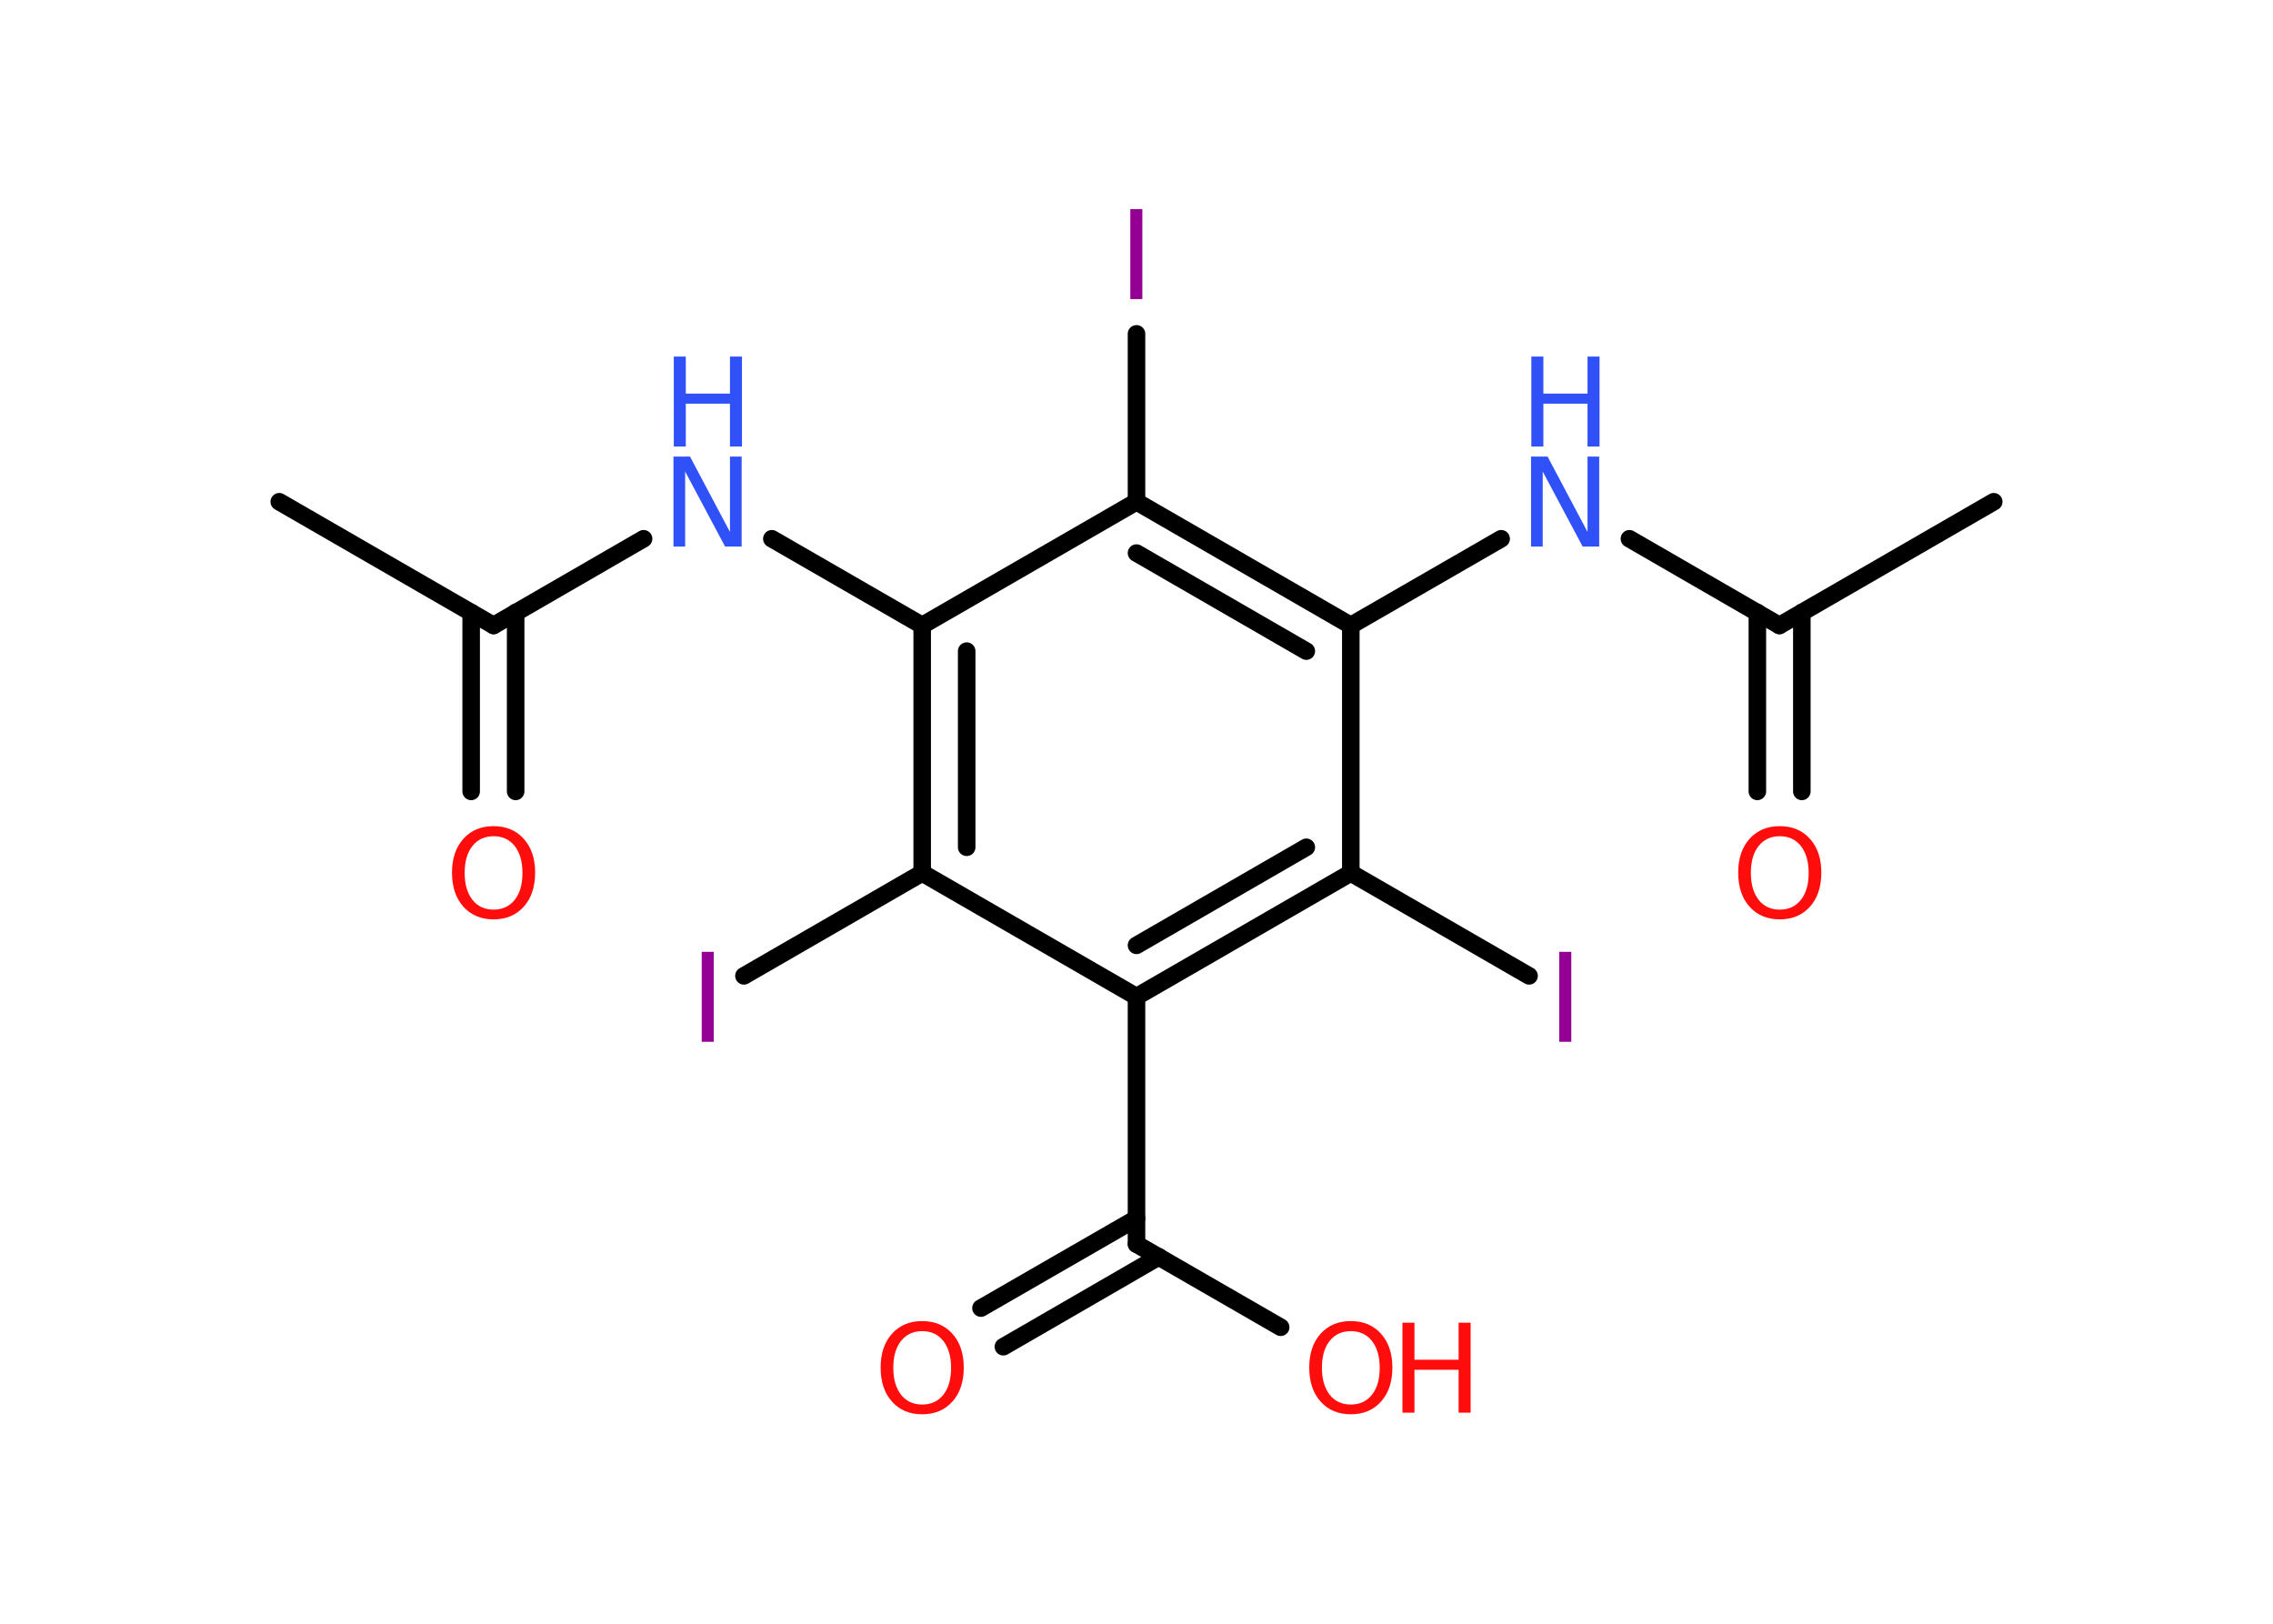<?xml version='1.0' encoding='UTF-8'?>
<!DOCTYPE svg PUBLIC "-//W3C//DTD SVG 1.1//EN" "http://www.w3.org/Graphics/SVG/1.1/DTD/svg11.dtd">
<svg version='1.2' xmlns='http://www.w3.org/2000/svg' xmlns:xlink='http://www.w3.org/1999/xlink' width='70.0mm' height='50.0mm' viewBox='0 0 70.0 50.0'>
  <desc>Generated by the Chemistry Development Kit (http://github.com/cdk)</desc>
  <g stroke-linecap='round' stroke-linejoin='round' stroke='#000000' stroke-width='.54' fill='#FF0D0D'>
    <rect x='.0' y='.0' width='70.0' height='50.0' fill='#FFFFFF' stroke='none'/>
    <g id='mol1' class='mol'>
      <line id='mol1bnd1' class='bond' x1='8.6' y1='15.45' x2='15.2' y2='19.26'/>
      <g id='mol1bnd2' class='bond'>
        <line x1='15.88' y1='18.86' x2='15.88' y2='24.37'/>
        <line x1='14.51' y1='18.86' x2='14.51' y2='24.37'/>
      </g>
      <line id='mol1bnd3' class='bond' x1='15.2' y1='19.26' x2='19.82' y2='16.59'/>
      <line id='mol1bnd4' class='bond' x1='23.77' y1='16.59' x2='28.4' y2='19.26'/>
      <g id='mol1bnd5' class='bond'>
        <line x1='28.4' y1='19.26' x2='28.4' y2='26.88'/>
        <line x1='29.77' y1='20.05' x2='29.77' y2='26.09'/>
      </g>
      <line id='mol1bnd6' class='bond' x1='28.4' y1='26.88' x2='22.91' y2='30.05'/>
      <line id='mol1bnd7' class='bond' x1='28.4' y1='26.88' x2='35.0' y2='30.69'/>
      <line id='mol1bnd8' class='bond' x1='35.0' y1='30.69' x2='35.0' y2='38.31'/>
      <line id='mol1bnd9' class='bond' x1='35.0' y1='38.31' x2='39.44' y2='40.87'/>
      <g id='mol1bnd10' class='bond'>
        <line x1='35.69' y1='38.7' x2='30.9' y2='41.47'/>
        <line x1='35.0' y1='37.52' x2='30.21' y2='40.28'/>
      </g>
      <g id='mol1bnd11' class='bond'>
        <line x1='35.0' y1='30.69' x2='41.6' y2='26.88'/>
        <line x1='35.0' y1='29.11' x2='40.23' y2='26.09'/>
      </g>
      <line id='mol1bnd12' class='bond' x1='41.6' y1='26.88' x2='47.09' y2='30.05'/>
      <line id='mol1bnd13' class='bond' x1='41.6' y1='26.88' x2='41.6' y2='19.26'/>
      <line id='mol1bnd14' class='bond' x1='41.6' y1='19.26' x2='46.23' y2='16.59'/>
      <line id='mol1bnd15' class='bond' x1='50.18' y1='16.59' x2='54.8' y2='19.26'/>
      <line id='mol1bnd16' class='bond' x1='54.8' y1='19.26' x2='61.4' y2='15.45'/>
      <g id='mol1bnd17' class='bond'>
        <line x1='55.49' y1='18.86' x2='55.49' y2='24.37'/>
        <line x1='54.12' y1='18.86' x2='54.12' y2='24.37'/>
      </g>
      <g id='mol1bnd18' class='bond'>
        <line x1='41.6' y1='19.26' x2='35.0' y2='15.45'/>
        <line x1='40.23' y1='20.05' x2='35.0' y2='17.03'/>
      </g>
      <line id='mol1bnd19' class='bond' x1='28.4' y1='19.26' x2='35.0' y2='15.45'/>
      <line id='mol1bnd20' class='bond' x1='35.0' y1='15.45' x2='35.0' y2='10.28'/>
      <path id='mol1atm3' class='atom' d='M15.2 25.75q-.41 .0 -.65 .3q-.24 .3 -.24 .83q.0 .52 .24 .83q.24 .3 .65 .3q.41 .0 .65 -.3q.24 -.3 .24 -.83q.0 -.52 -.24 -.83q-.24 -.3 -.65 -.3zM15.2 25.44q.58 .0 .93 .39q.35 .39 .35 1.04q.0 .66 -.35 1.05q-.35 .39 -.93 .39q-.58 .0 -.93 -.39q-.35 -.39 -.35 -1.05q.0 -.65 .35 -1.04q.35 -.39 .93 -.39z' stroke='none'/>
      <g id='mol1atm4' class='atom'>
        <path d='M20.75 14.06h.5l1.23 2.32v-2.32h.36v2.77h-.51l-1.23 -2.31v2.31h-.36v-2.77z' stroke='none' fill='#3050F8'/>
        <path d='M20.75 10.98h.37v1.14h1.36v-1.14h.37v2.77h-.37v-1.32h-1.36v1.32h-.37v-2.77z' stroke='none' fill='#3050F8'/>
      </g>
      <path id='mol1atm7' class='atom' d='M21.61 29.31h.37v2.77h-.37v-2.77z' stroke='none' fill='#940094'/>
      <g id='mol1atm10' class='atom'>
        <path d='M41.6 40.99q-.41 .0 -.65 .3q-.24 .3 -.24 .83q.0 .52 .24 .83q.24 .3 .65 .3q.41 .0 .65 -.3q.24 -.3 .24 -.83q.0 -.52 -.24 -.83q-.24 -.3 -.65 -.3zM41.6 40.68q.58 .0 .93 .39q.35 .39 .35 1.04q.0 .66 -.35 1.05q-.35 .39 -.93 .39q-.58 .0 -.93 -.39q-.35 -.39 -.35 -1.05q.0 -.65 .35 -1.04q.35 -.39 .93 -.39z' stroke='none'/>
        <path d='M43.19 40.73h.37v1.14h1.36v-1.14h.37v2.77h-.37v-1.32h-1.36v1.32h-.37v-2.77z' stroke='none'/>
      </g>
      <path id='mol1atm11' class='atom' d='M28.4 40.99q-.41 .0 -.65 .3q-.24 .3 -.24 .83q.0 .52 .24 .83q.24 .3 .65 .3q.41 .0 .65 -.3q.24 -.3 .24 -.83q.0 -.52 -.24 -.83q-.24 -.3 -.65 -.3zM28.4 40.68q.58 .0 .93 .39q.35 .39 .35 1.04q.0 .66 -.35 1.05q-.35 .39 -.93 .39q-.58 .0 -.93 -.39q-.35 -.39 -.35 -1.05q.0 -.65 .35 -1.04q.35 -.39 .93 -.39z' stroke='none'/>
      <path id='mol1atm13' class='atom' d='M48.02 29.31h.37v2.77h-.37v-2.77z' stroke='none' fill='#940094'/>
      <g id='mol1atm15' class='atom'>
        <path d='M47.16 14.06h.5l1.23 2.32v-2.32h.36v2.77h-.51l-1.23 -2.31v2.31h-.36v-2.77z' stroke='none' fill='#3050F8'/>
        <path d='M47.16 10.98h.37v1.14h1.36v-1.14h.37v2.77h-.37v-1.32h-1.36v1.32h-.37v-2.77z' stroke='none' fill='#3050F8'/>
      </g>
      <path id='mol1atm18' class='atom' d='M54.81 25.75q-.41 .0 -.65 .3q-.24 .3 -.24 .83q.0 .52 .24 .83q.24 .3 .65 .3q.41 .0 .65 -.3q.24 -.3 .24 -.83q.0 -.52 -.24 -.83q-.24 -.3 -.65 -.3zM54.81 25.44q.58 .0 .93 .39q.35 .39 .35 1.04q.0 .66 -.35 1.05q-.35 .39 -.93 .39q-.58 .0 -.93 -.39q-.35 -.39 -.35 -1.05q.0 -.65 .35 -1.04q.35 -.39 .93 -.39z' stroke='none'/>
      <path id='mol1atm20' class='atom' d='M34.81 6.44h.37v2.77h-.37v-2.77z' stroke='none' fill='#940094'/>
    </g>
  </g>
</svg>
